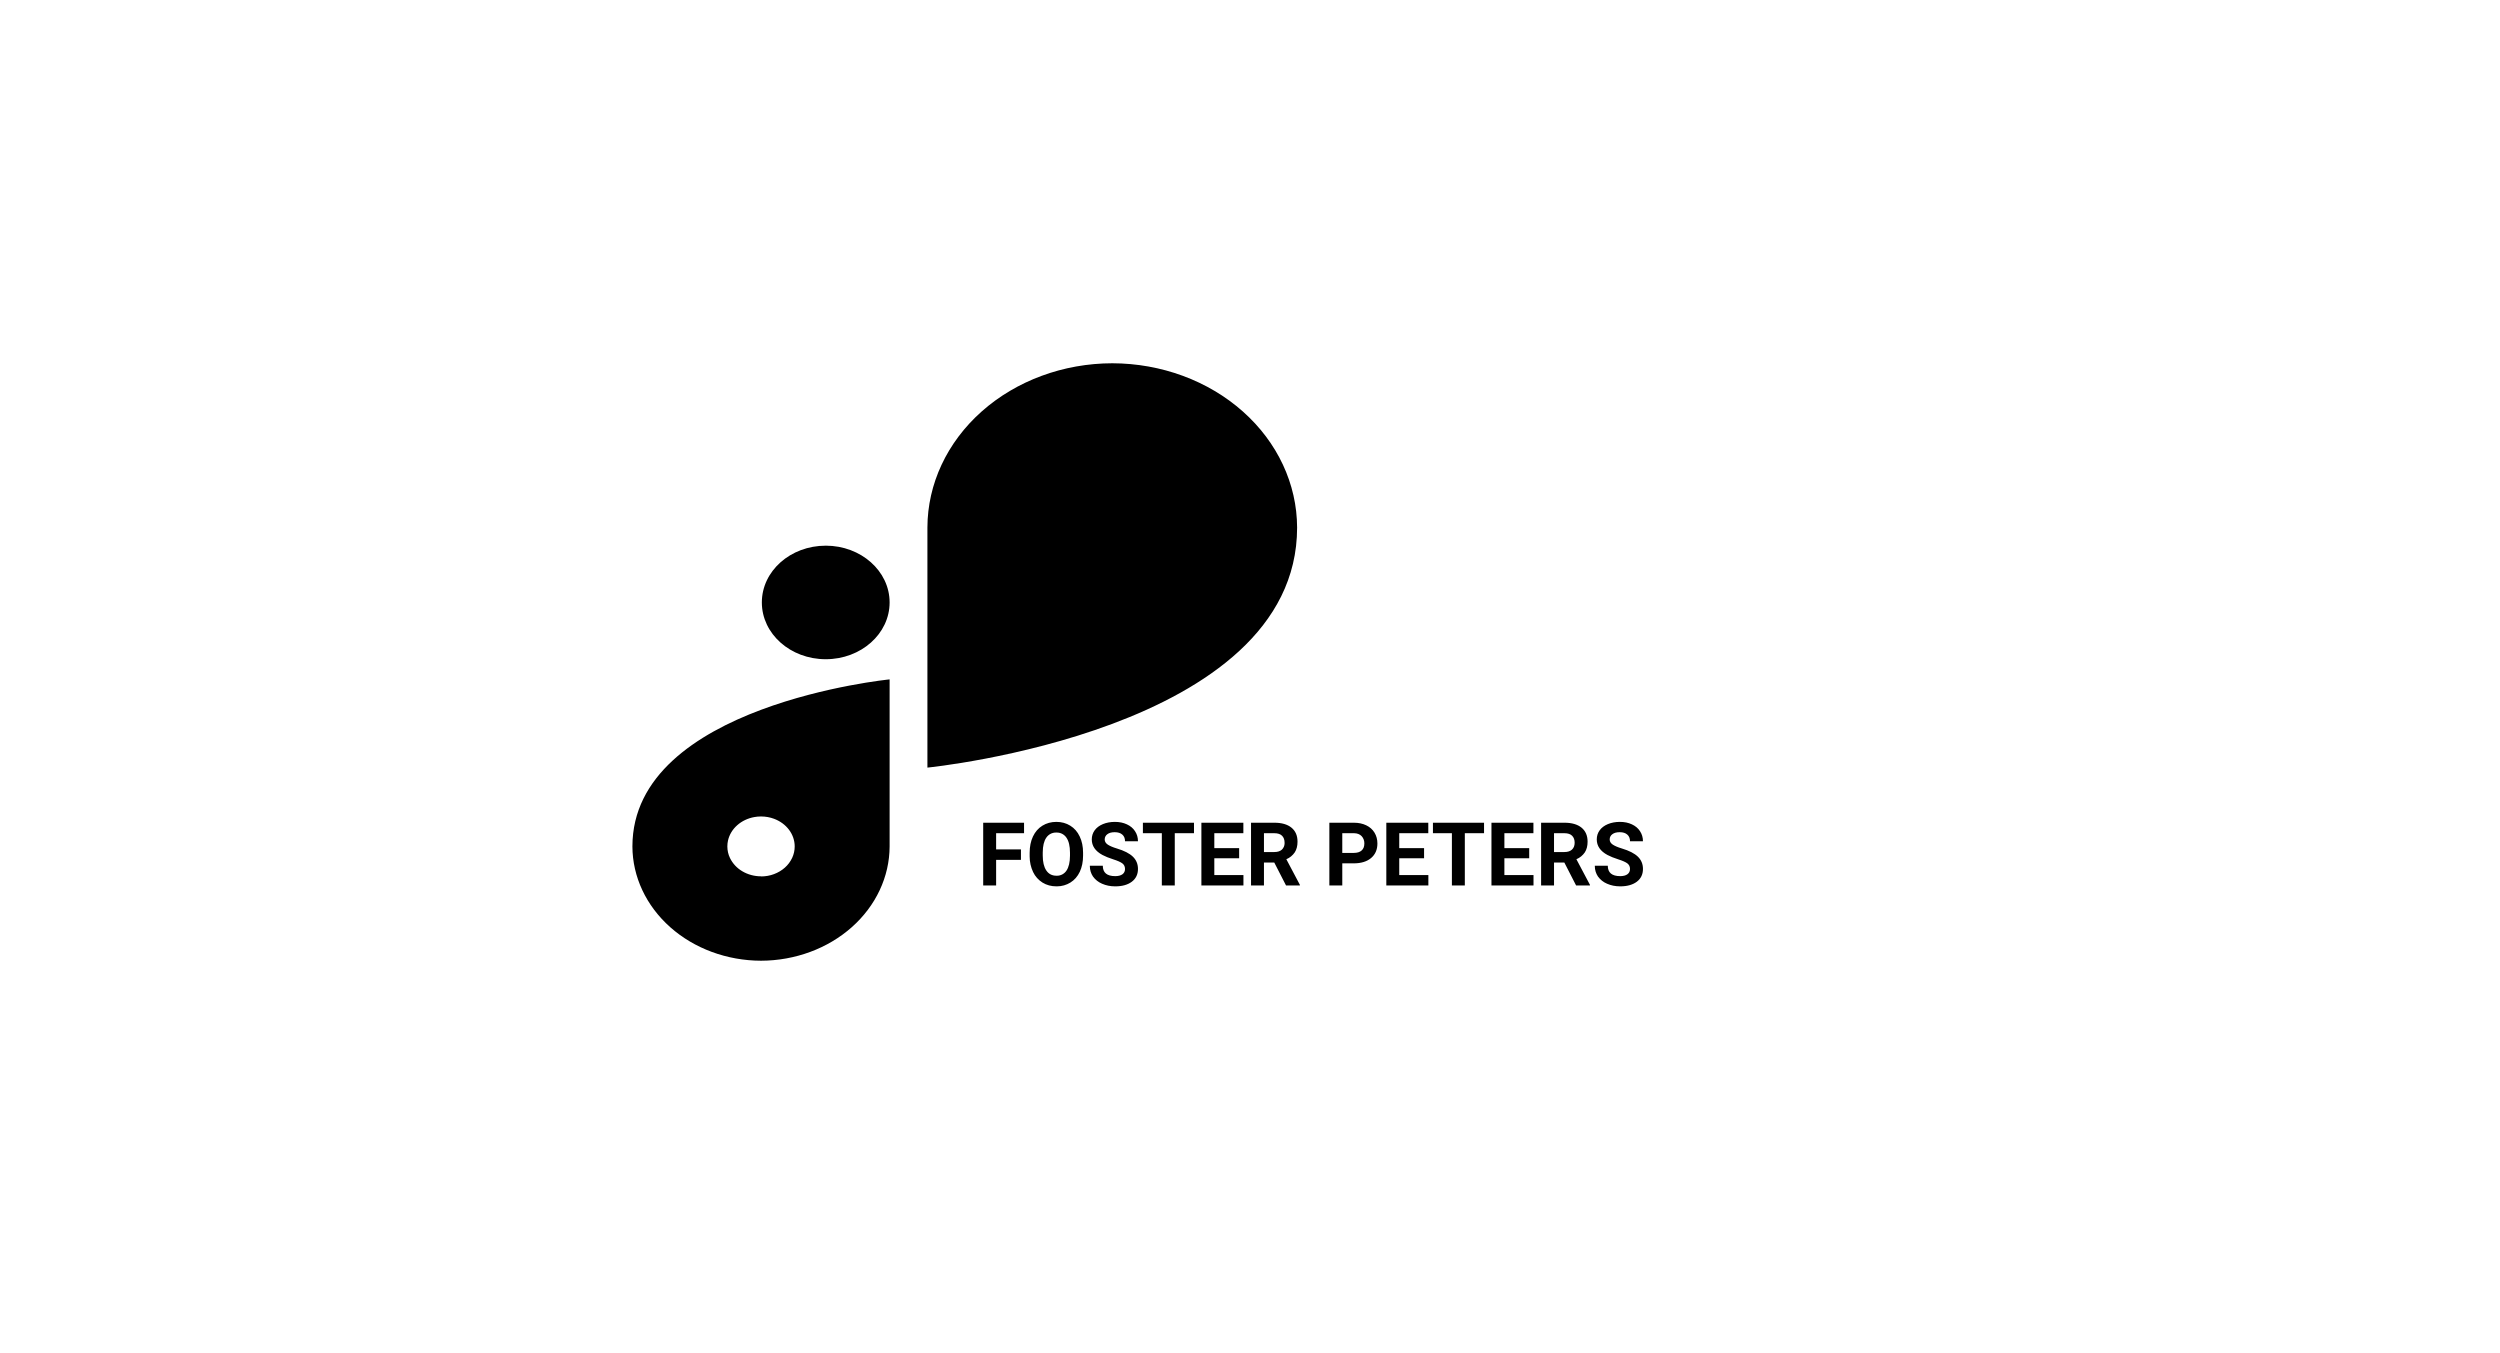 <!-- Generated by IcoMoon.io -->
<svg version="1.1" xmlns="http://www.w3.org/2000/svg" width="1892" height="1024" viewBox="0 0 1892 1024">
<title></title>
<g id="icomoon-ignore">
</g>
<path d="M624.929 412.973h-0.033c-26.691 0-48.328 19.222-48.328 42.941v0.033c0 23.719 21.638 42.952 48.328 42.952h0.033c26.691 0 48.328-19.233 48.328-42.952v-0.022c0-23.73-21.638-42.963-48.328-42.963zM981.649 399.249c-0.078-32.946-14.837-64.534-41.049-87.83s-61.741-36.419-98.805-36.497c-37.087 0.056-72.626 13.178-98.861 36.474-26.223 23.307-40.993 54.884-41.071 87.841v181.682s279.752-27.693 279.786-181.649v-0.033zM478.609 640.557c0.067 22.929 10.351 44.889 28.583 61.106 18.232 16.206 42.952 25.344 68.742 25.411 25.789-0.067 50.499-9.205 68.742-25.411 18.232-16.206 28.516-38.166 28.583-61.084v-126.419s-194.649 19.289-194.649 126.397zM575.933 663.196c-5.042 0-9.962-1.325-14.158-3.818-4.077-2.396-7.296-5.865-9.322-10.023l-0.061-0.139c-1.221-2.534-1.935-5.51-1.935-8.652 0-1.569 0.178-3.096 0.514-4.562l-0.026 0.137c0.979-4.397 3.406-8.437 6.968-11.598 3.562-3.172 8.103-5.331 13.045-6.2 1.5-0.28 3.226-0.441 4.989-0.441 3.498 0 6.849 0.631 9.944 1.785l-0.197-0.064c4.653 1.714 8.637 4.619 11.431 8.348 2.805 3.729 4.296 8.103 4.296 12.577 0.011 2.983-0.634 5.944-1.914 8.704-1.376 2.894-3.235 5.344-5.497 7.348l-0.024 0.021c-2.36 2.115-5.176 3.784-8.281 4.931-2.9 1.1-6.252 1.736-9.753 1.736-0.007 0-0.014 0-0.020 0h0.001v-0.089zM772.653 650.73h-18.788v19.4h-9.784v-47.494h30.92v7.925h-21.137v12.266h18.788v7.891zM819.667 647.469c0 4.675-0.824 8.771-2.471 12.288-1.658 3.528-4.029 6.233-7.123 8.159-2.903 1.805-6.427 2.875-10.2 2.875-0.124 0-0.247-0.001-0.37-0.003h0.018c-3.94 0-7.457-0.946-10.541-2.838-3.118-1.956-5.574-4.709-7.119-7.977l-0.049-0.115c-1.625-3.436-2.574-7.465-2.574-11.716 0-0.146 0.001-0.292 0.003-0.438v0.022-2.337c0-4.675 0.835-8.793 2.504-12.333 1.692-3.562 4.074-6.3 7.146-8.181 3.083-1.914 6.6-2.872 10.563-2.872 3.951 0 7.457 0.957 10.529 2.872 3.083 1.892 5.465 4.619 7.146 8.181 1.692 3.539 2.538 7.635 2.538 12.288v2.115zM809.761 645.309c0-4.975-0.89-8.76-2.671-11.353-1.585-2.354-4.24-3.882-7.252-3.882-0.135 0-0.269 0.003-0.402 0.009l0.019-0.001c-0.111-0.005-0.241-0.008-0.371-0.008-3.001 0-5.646 1.518-7.211 3.828l-0.020 0.031c-1.781 2.549-2.682 6.278-2.705 11.219v2.315c0 4.842 0.89 8.604 2.671 11.275s4.341 4.007 7.702 4.007c0.115 0.006 0.25 0.009 0.386 0.009 2.984 0 5.614-1.515 7.163-3.818l0.020-0.031c1.759-2.582 2.649-6.344 2.671-11.286v-2.315zM851.389 657.664c0.005-0.082 0.008-0.179 0.008-0.276 0-1.607-0.762-3.036-1.944-3.945l-0.012-0.009c-1.302-1.002-3.651-2.048-7.046-3.128-3.127-0.975-5.792-2.081-8.331-3.395l0.284 0.134c-5.398-2.916-8.092-6.845-8.092-11.776 0-2.56 0.723-4.853 2.148-6.845 1.458-2.026 3.539-3.595 6.233-4.73 2.716-1.124 5.766-1.692 9.127-1.692 3.395 0 6.411 0.612 9.071 1.859 2.649 1.224 4.708 2.938 6.155 5.187 1.48 2.226 2.226 4.786 2.226 7.624h-9.795c0-2.17-0.668-3.862-2.048-5.053-1.369-1.224-3.295-1.825-5.766-1.825-2.393 0-4.252 0.512-5.576 1.536-1.213 0.87-1.994 2.276-1.994 3.864 0 0.038 0 0.077 0.001 0.115v-0.006c0 1.547 0.779 2.838 2.315 3.885 1.558 1.035 3.862 2.015 6.879 2.927 5.565 1.67 9.617 3.751 12.166 6.233 2.538 2.471 3.818 5.565 3.818 9.261 0 4.107-1.558 7.346-4.675 9.683-3.094 2.326-7.279 3.495-12.544 3.495-3.651 0-6.979-0.668-9.984-2.003-2.818-1.197-5.147-3.082-6.846-5.45l-0.033-0.048c-1.467-2.193-2.341-4.889-2.341-7.791 0-0.106 0.001-0.212 0.003-0.317v0.016h9.806c0 5.231 3.128 7.858 9.394 7.858 2.326 0 4.141-0.467 5.454-1.402 1.187-0.854 1.952-2.232 1.952-3.788 0-0.065-0.001-0.13-0.004-0.195v0.009zM903.602 630.573h-14.536v39.558h-9.795v-39.558h-14.325v-7.925h38.667v7.925zM937.773 649.55h-18.777v12.722h22.038v7.858h-31.822v-47.494h31.766v7.925h-21.983v11.32h18.788v7.658zM964.352 652.744h-7.791v17.386h-9.784v-47.494h17.642c5.61 0 9.939 1.258 12.978 3.751 3.050 2.504 4.563 6.033 4.563 10.596 0 3.239-0.701 5.955-2.115 8.125-1.571 2.281-3.731 4.054-6.262 5.118l-0.094 0.035 10.262 19.4v0.445h-10.496l-8.904-17.363zM956.561 644.819h7.903c2.449 0 4.341-0.612 5.699-1.848 1.25-1.227 2.024-2.934 2.024-4.823 0-0.128-0.004-0.255-0.011-0.382l0.001 0.018c0-2.248-0.634-4.007-1.914-5.287-1.269-1.28-3.206-1.926-5.843-1.926h-7.858v14.247zM1015.841 653.401v16.729h-9.784v-47.494h18.521c3.562 0 6.701 0.657 9.394 1.959 2.716 1.302 4.808 3.161 6.266 5.576 1.447 2.393 2.182 5.12 2.182 8.181 0 4.653-1.603 8.326-4.786 11.019-3.183 2.671-7.58 4.018-13.212 4.018h-8.57zM1015.841 645.476h8.737c2.593 0 4.563-0.612 5.899-1.825 1.38-1.224 2.059-2.961 2.059-5.22 0.005-0.105 0.008-0.228 0.008-0.352 0-2.042-0.781-3.902-2.061-5.297l0.005 0.006c-1.369-1.425-3.261-2.17-5.677-2.215h-8.971v14.915zM1077.727 649.55h-18.777v12.722h22.038v7.858h-31.822v-47.494h31.766v7.925h-21.983v11.32h18.788v7.658zM1123.128 630.573h-14.547v39.558h-9.784v-39.558h-14.347v-7.925h38.678v7.925zM1157.298 649.55h-18.777v12.722h22.038v7.858h-31.822v-47.494h31.755v7.925h-21.971v11.32h18.777v7.658zM1183.878 652.744h-7.791v17.386h-9.784v-47.494h17.642c5.61 0 9.928 1.258 12.978 3.751 3.039 2.504 4.563 6.033 4.563 10.596 0 3.239-0.701 5.955-2.115 8.125-1.575 2.282-3.738 4.055-6.272 5.118l-0.094 0.035 10.273 19.4v0.445h-10.496l-8.904-17.363zM1176.086 644.819h7.891c2.449 0 4.352-0.612 5.699-1.848 1.358-1.269 2.026-3.005 2.026-5.187 0-2.248-0.646-4.007-1.926-5.287-1.258-1.28-3.206-1.926-5.832-1.926h-7.858v14.247zM1233.575 657.675c0.005-0.082 0.007-0.177 0.007-0.273 0-1.613-0.766-3.048-1.955-3.959l-0.012-0.009c-1.302-1.002-3.651-2.048-7.046-3.128-3.127-0.974-5.791-2.080-8.33-3.394l0.283 0.133c-5.398-2.916-8.092-6.845-8.092-11.776 0-2.56 0.712-4.853 2.148-6.845 1.458-2.026 3.539-3.595 6.233-4.73 2.716-1.124 5.766-1.692 9.127-1.692 3.395 0 6.411 0.612 9.071 1.859 2.649 1.224 4.708 2.938 6.155 5.187 1.48 2.226 2.226 4.786 2.226 7.624h-9.784c0-2.17-0.69-3.862-2.059-5.053-1.369-1.224-3.295-1.825-5.766-1.825-2.393 0-4.252 0.512-5.576 1.536-1.213 0.866-1.994 2.268-1.994 3.853 0 0.042 0.001 0.085 0.002 0.127v-0.006c0 1.547 0.768 2.838 2.315 3.885 1.569 1.035 3.862 2.015 6.879 2.927 5.565 1.67 9.617 3.751 12.166 6.233 2.538 2.471 3.818 5.565 3.818 9.261 0 4.107-1.558 7.346-4.664 9.683-3.117 2.326-7.302 3.495-12.555 3.495-3.651 0-6.979-0.668-9.984-2.003-2.817-1.2-5.145-3.085-6.846-5.451l-0.033-0.048c-1.473-2.194-2.352-4.895-2.352-7.8 0-0.102 0.001-0.205 0.003-0.307v0.015h9.817c0 5.231 3.128 7.858 9.394 7.858 2.326 0 4.141-0.467 5.443-1.402 1.194-0.856 1.962-2.239 1.962-3.802 0-0.061-0.001-0.121-0.003-0.181v0.009z"></path>
</svg>
